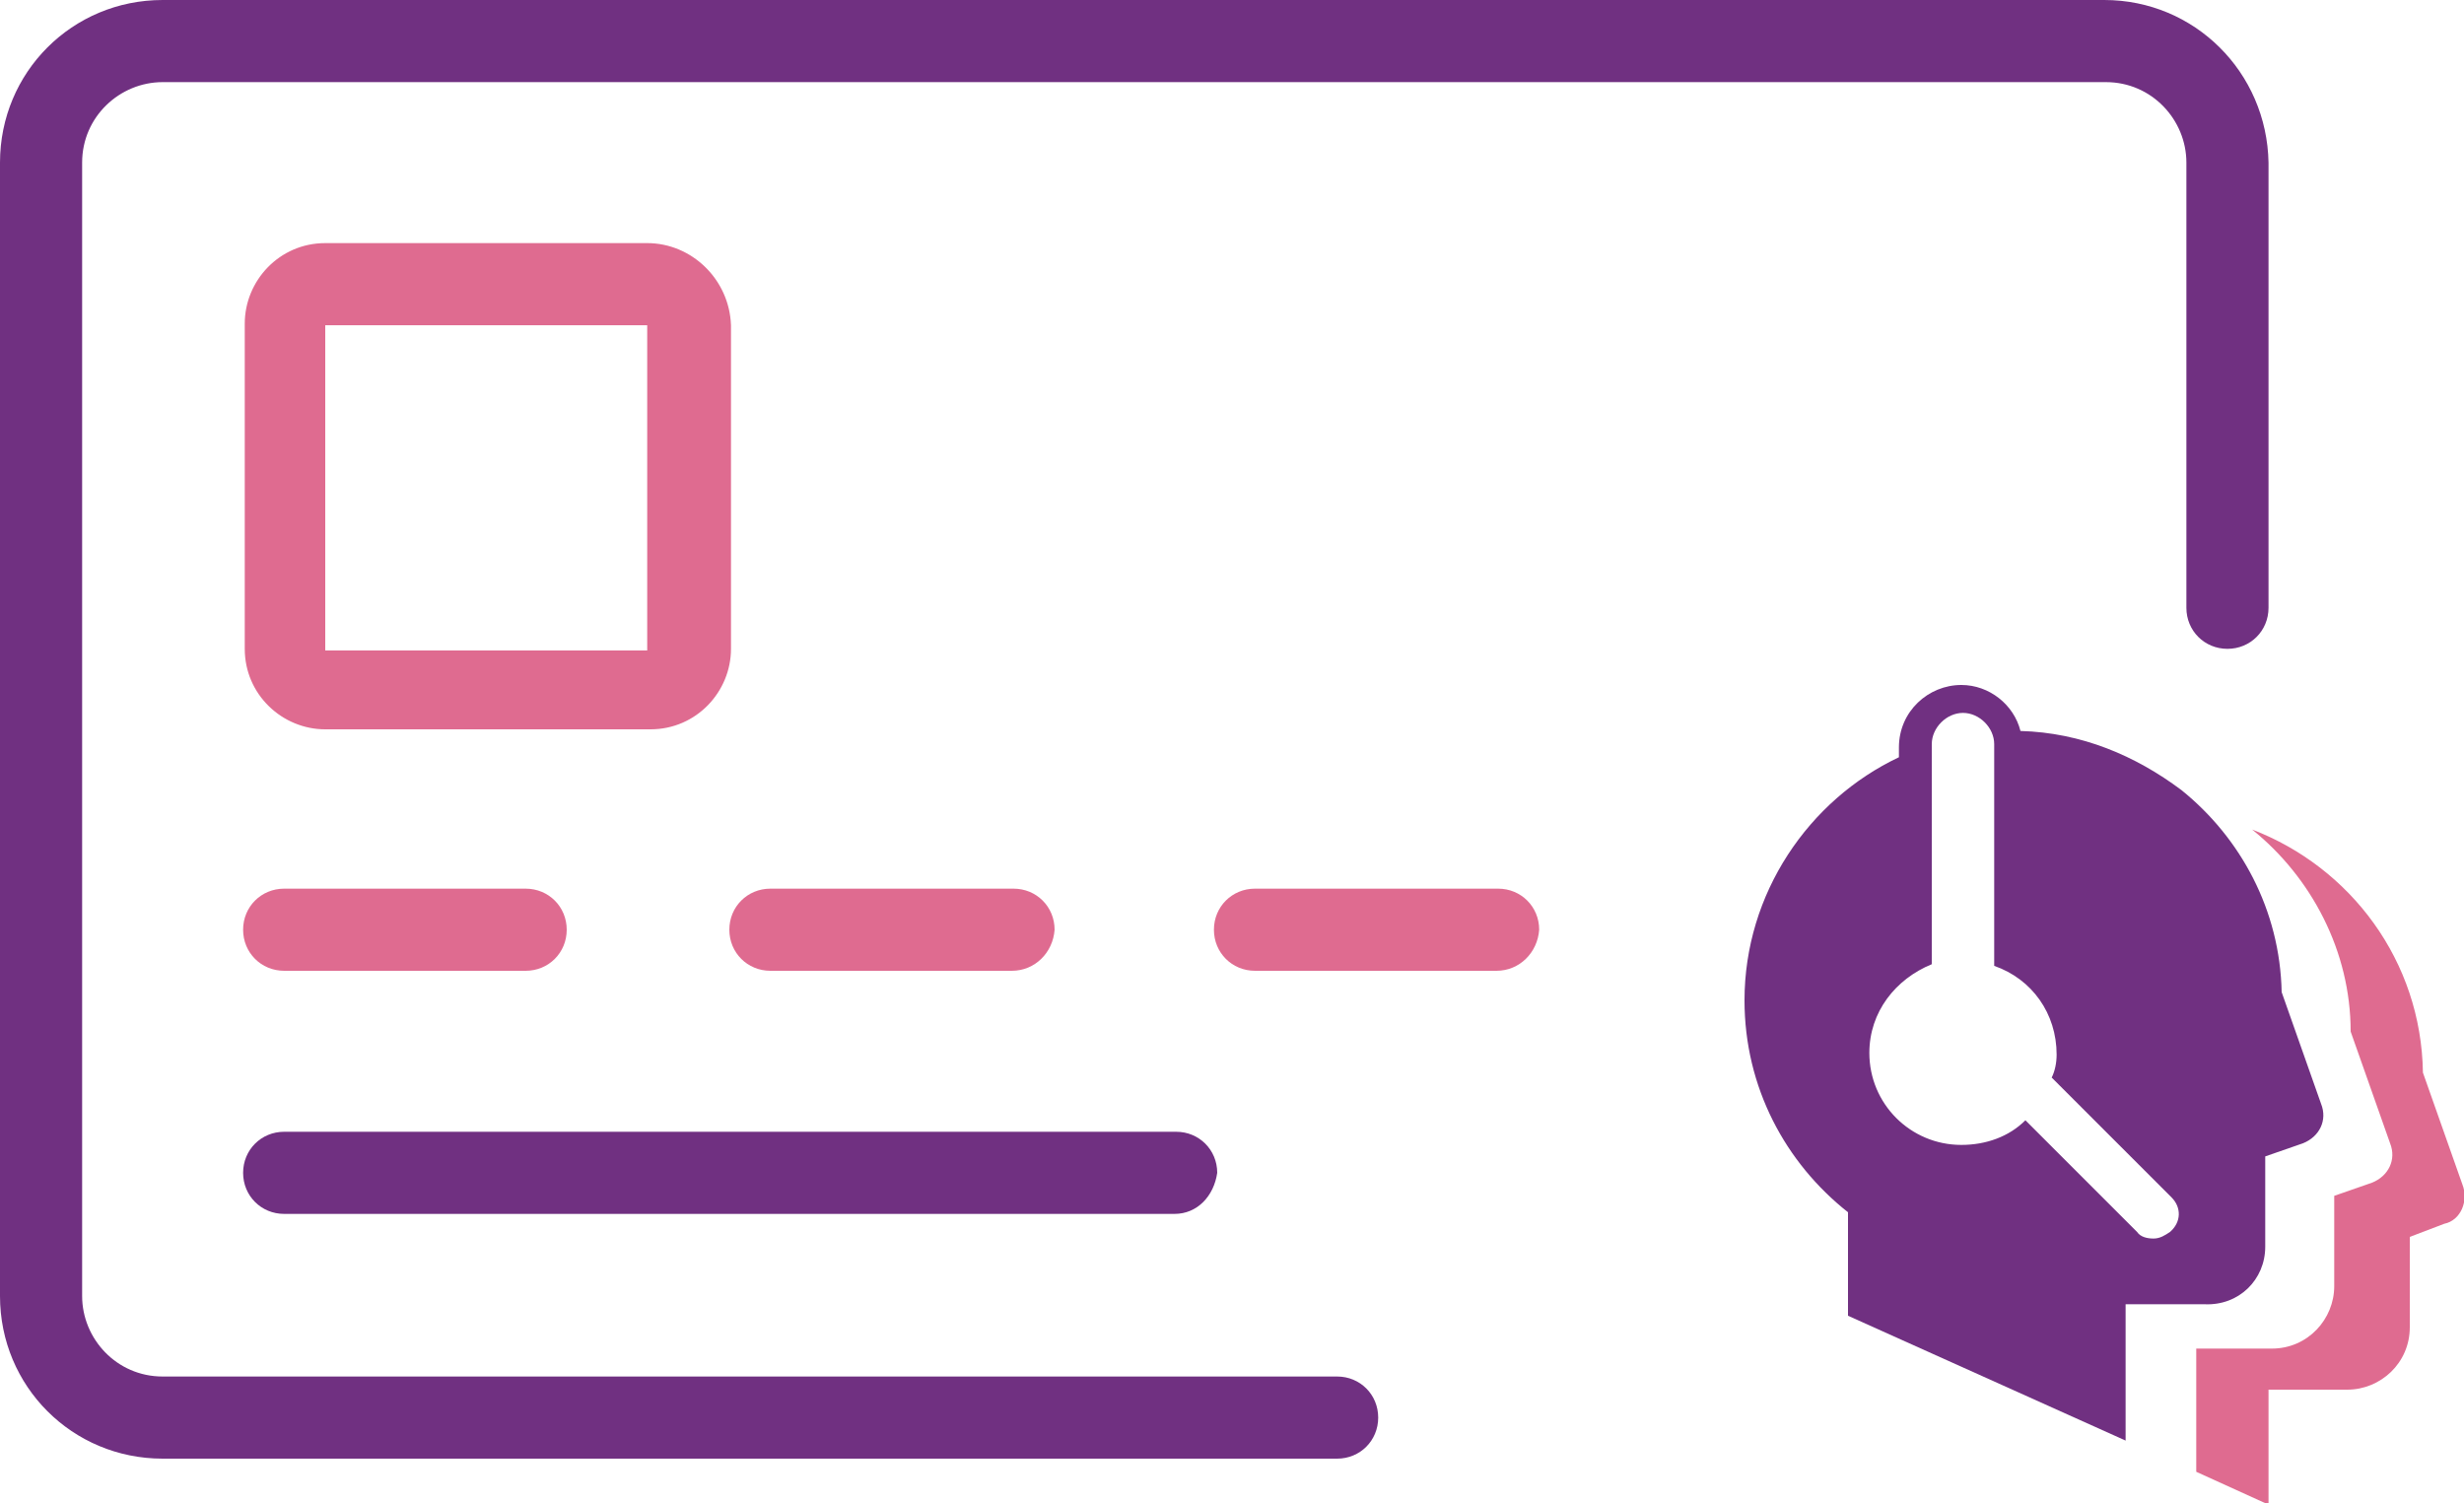<svg id="Layer_1" xmlns="http://www.w3.org/2000/svg" viewBox="0 0 150 91.5"><style>.st0{fill:#703081}.st1{fill:#df6b90}</style><path class="st0" d="M128.1 0H9.9C4.4 0 0 4.4 0 9.9v69c0 5.5 4.4 9.9 9.9 9.9h71.5c1.4 0 2.5-1.1 2.5-2.5s-1.1-2.5-2.5-2.5H9.9c-2.8 0-4.9-2.3-4.9-4.9v-69C5 7.1 7.3 5 9.9 5h118.3c2.8 0 4.9 2.3 4.9 4.9V37c0 1.4 1.1 2.5 2.5 2.5s2.5-1.1 2.5-2.5V9.9c-.1-5.5-4.5-9.9-10-9.9z"/><path class="st1" d="M32 59.1H17.3c-1.4 0-2.5-1.1-2.5-2.5s1.1-2.5 2.5-2.5H32c1.4 0 2.5 1.1 2.5 2.5s-1.1 2.5-2.5 2.5z"/><path class="st0" d="M71.5 73.9H17.3c-1.4 0-2.5-1.1-2.5-2.5s1.1-2.5 2.5-2.5h54.3c1.4 0 2.5 1.1 2.5 2.5-.2 1.4-1.2 2.5-2.6 2.5z"/><path class="st1" d="M61.6 59.1H46.9c-1.4 0-2.5-1.1-2.5-2.5s1.1-2.5 2.5-2.5h14.8c1.4 0 2.5 1.1 2.5 2.5-.1 1.4-1.2 2.5-2.6 2.5zM91.1 59.1H76.4c-1.4 0-2.5-1.1-2.5-2.5s1.1-2.5 2.5-2.5h14.8c1.4 0 2.5 1.1 2.5 2.5-.1 1.4-1.2 2.5-2.6 2.5zM39.4 19.8v19.8H19.8V19.8h19.6m0-5H19.8c-2.8 0-4.9 2.3-4.9 4.9v19.8c0 2.8 2.3 4.9 4.9 4.9h19.8c2.8 0 4.9-2.3 4.9-4.9V19.8c-.1-2.8-2.4-5-5.1-5z"/><g><path class="st1" d="M149.9 72.1l-2.4-6.8c-.1-6.8-4.4-12.5-10.4-14.8 3.6 2.9 6 7.4 6 12.3l2.4 6.8c.4 1-.1 2-1.1 2.4l-2.3.8v5.5c0 2-1.6 3.8-3.8 3.8h-4.6v7.5l4.4 2v-7h4.8c2 0 3.8-1.6 3.8-3.8v-5.5l2.1-.8c1-.2 1.5-1.4 1.1-2.4z"/><path class="st0" d="M137.9 75.9v-5.5l2.3-.8c1-.4 1.5-1.4 1.1-2.4l-2.4-6.8c-.1-5-2.5-9.4-6.1-12.3-2.8-2.1-6.1-3.5-9.8-3.6-.4-1.6-1.9-2.8-3.6-2.8-2 0-3.8 1.6-3.8 3.8v.6c-5.5 2.6-9.4 8.3-9.4 14.8 0 5.3 2.5 9.9 6.3 12.9v6.3l16.9 7.6v-8.3h4.8c2.1.1 3.7-1.5 3.7-3.5zm-5.8-.9c-.3.2-.6.4-1 .4s-.8-.1-1-.4l-6.8-6.8c-1 1-2.4 1.5-3.9 1.5-3.1 0-5.6-2.5-5.6-5.6 0-2.5 1.6-4.5 3.8-5.4V45.3c0-1 .9-1.9 1.9-1.9s1.9.9 1.9 1.9v13.5c2.3.8 3.8 2.9 3.8 5.4 0 .5-.1 1-.3 1.4l7.3 7.3c.6.6.6 1.5-.1 2.1z"/></g></svg>